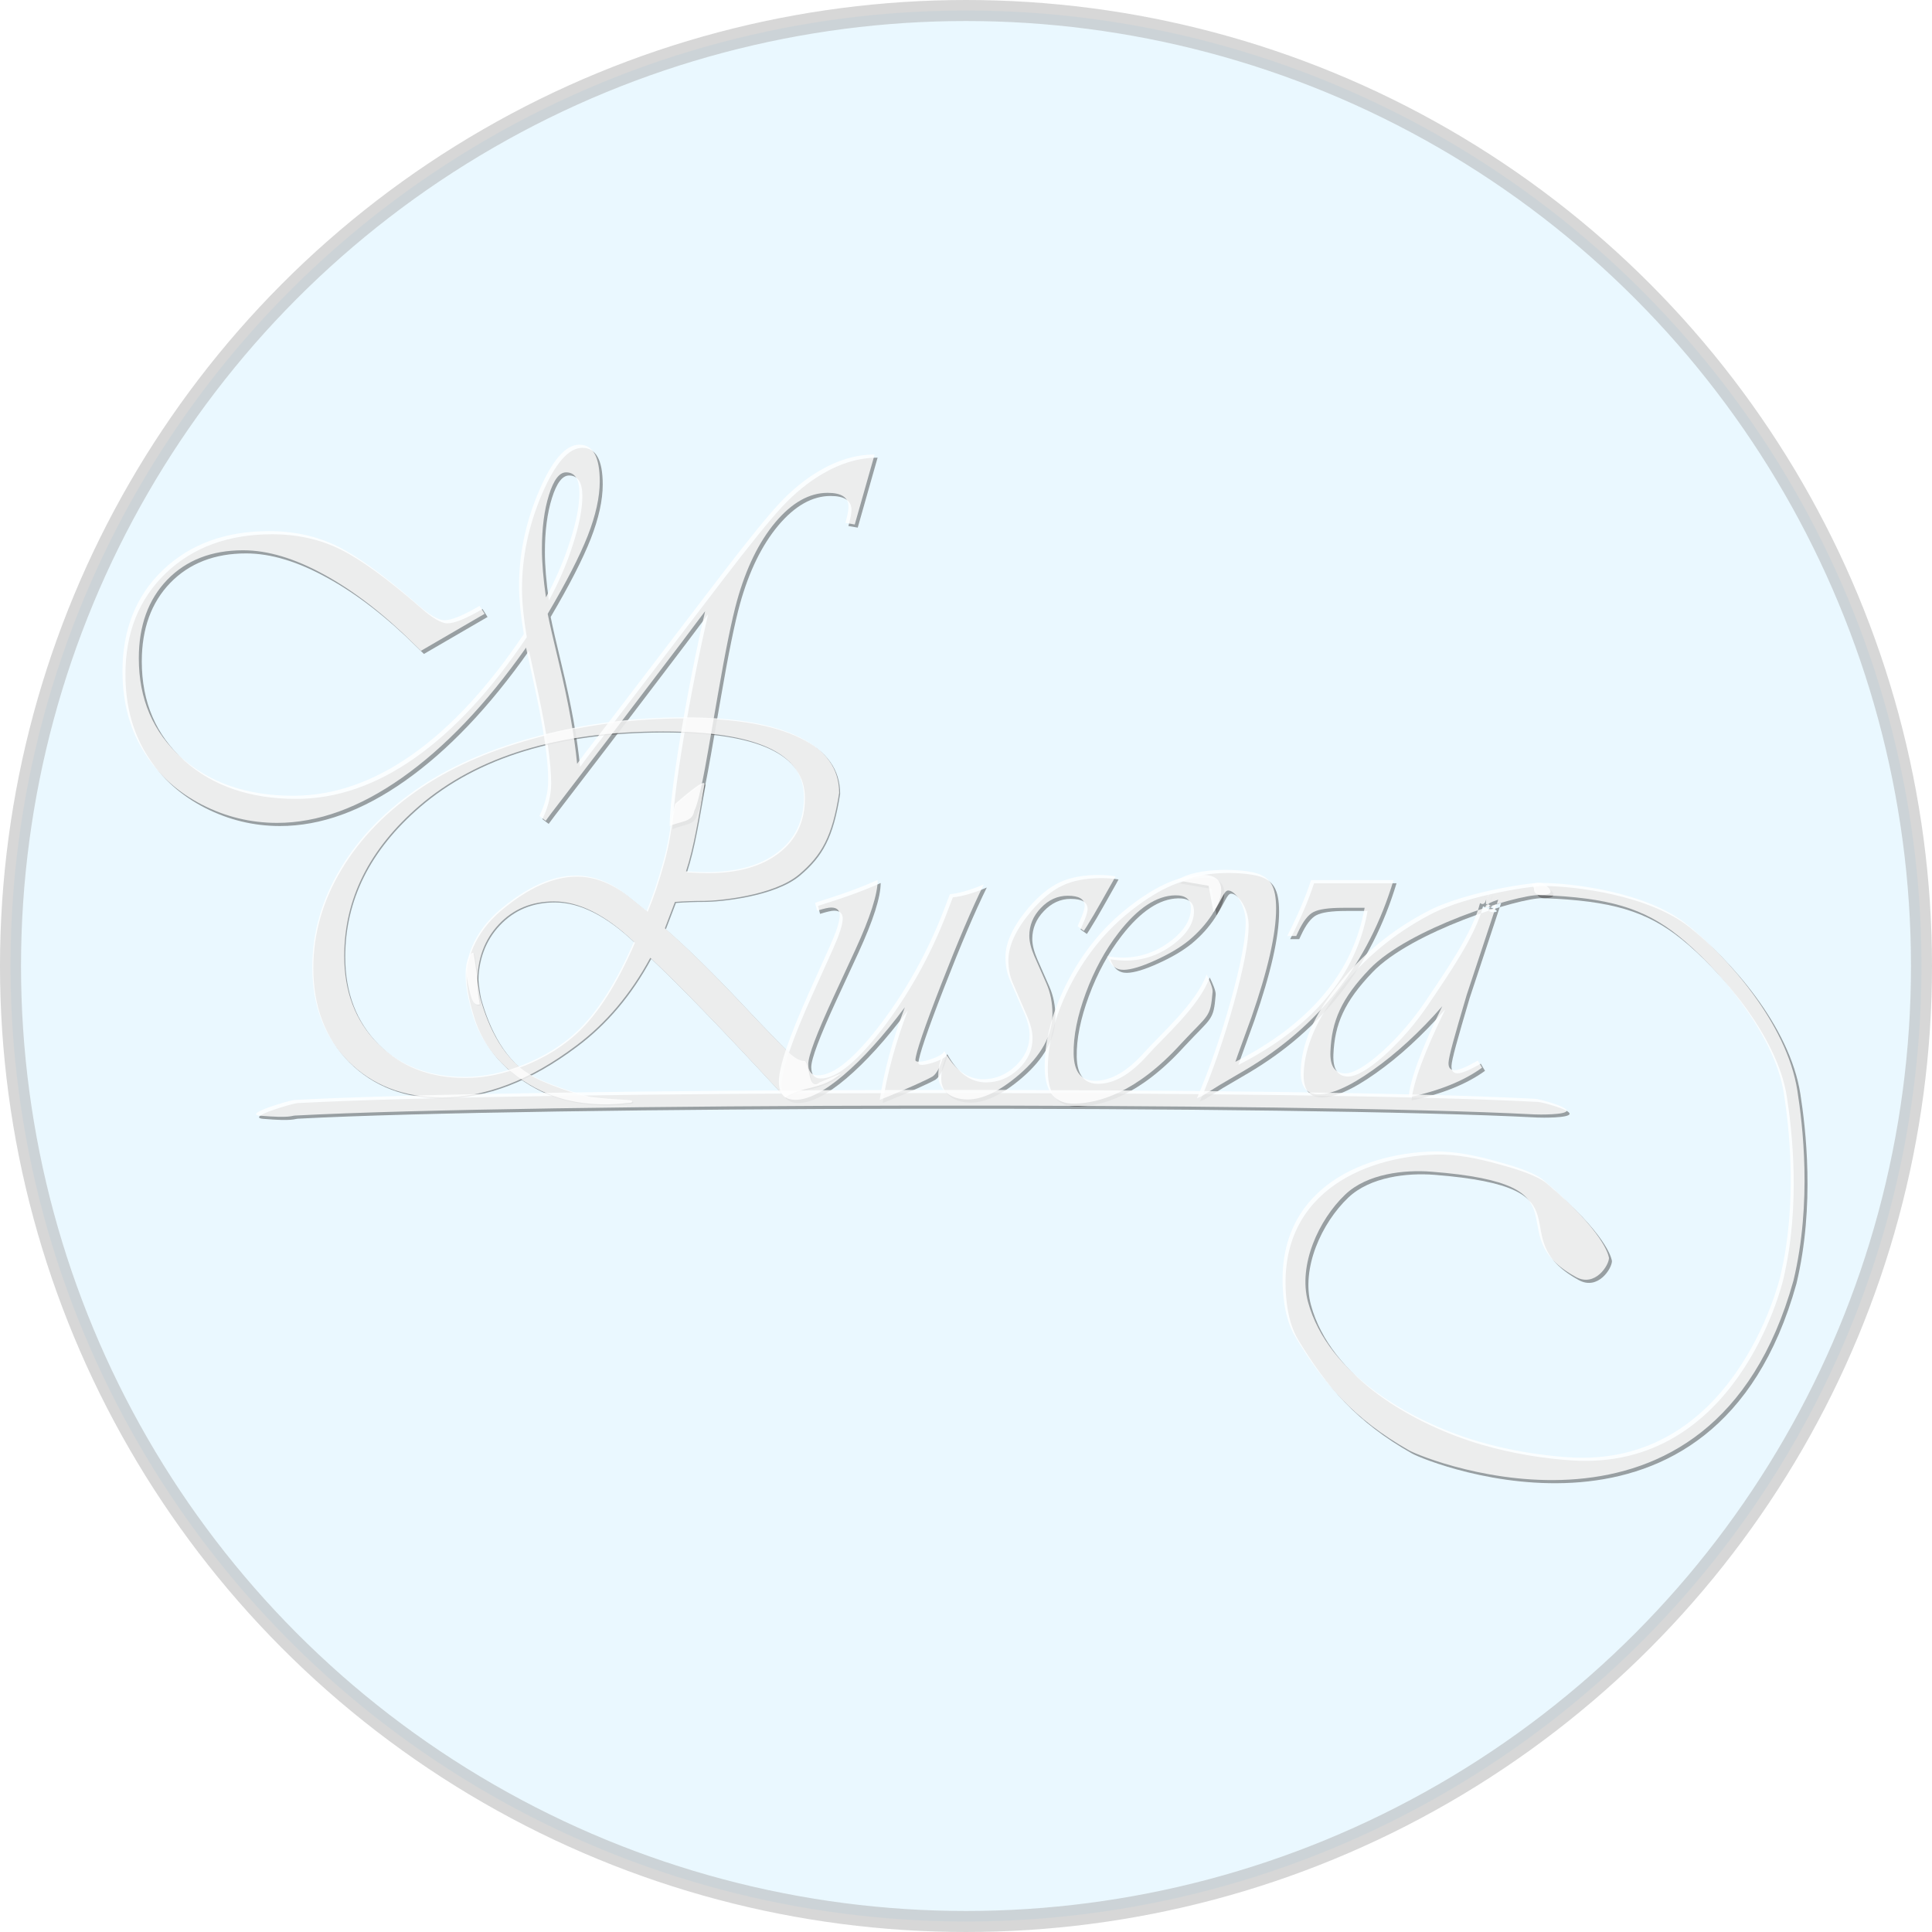 <?xml version="1.0" encoding="UTF-8" standalone="no"?>
<svg
   height="1286.5"
   version="1.1"
   width="1286.5"
   id="svg1"
   sodipodi:docname="MRuseva_logo4svg.svg"
   inkscape:version="1.4.2 (f4327f4, 2025-05-13)"
   inkscape:export-filename="MRuseva_logo4png.svg"
   inkscape:export-xdpi="2.8800001"
   inkscape:export-ydpi="2.8800001"
   xmlns:inkscape="http://www.inkscape.org/namespaces/inkscape"
   xmlns:sodipodi="http://sodipodi.sourceforge.net/DTD/sodipodi-0.dtd"
   xmlns:xlink="http://www.w3.org/1999/xlink"
   xmlns="http://www.w3.org/2000/svg"
   xmlns:svg="http://www.w3.org/2000/svg">
  <sodipodi:namedview
     id="namedview1"
     pagecolor="#ffffff"
     bordercolor="#000000"
     borderopacity="0.25"
     inkscape:showpageshadow="2"
     inkscape:pageopacity="0.0"
     inkscape:pagecheckerboard="0"
     inkscape:deskcolor="#d1d1d1"
     inkscape:zoom="0.40000001"
     inkscape:cx="238.75"
     inkscape:cy="706.24999"
     inkscape:window-width="1920"
     inkscape:window-height="991"
     inkscape:window-x="-9"
     inkscape:window-y="-9"
     inkscape:window-maximized="1"
     inkscape:current-layer="svg1">
    <inkscape:page
       x="0"
       y="0"
       width="1286.5"
       height="1286.5"
       id="page2"
       margin="0"
       bleed="0" />
  </sodipodi:namedview>
  <defs
     id="defs1">
    <color-profile
       name="sRGB-IEC61966-2.1"
       xlink:href="file:///C:/Windows/system32/spool/drivers/color/sRGB%20Color%20Space%20Profile.icm"
       id="color-profile3" />
    <color-profile
       name="Agfa-:-Swop-Standard"
       xlink:href="file:///C:/Windows/system32/spool/drivers/color/RSWOP.icm"
       id="color-profile4" />
    <filter
       style="color-interpolation-filters:sRGB"
       inkscape:label="Drop Shadow"
       id="filter16"
       x="-0.126"
       y="-0.147"
       width="1.252"
       height="1.293">
      <feFlood
         result="flood"
         in="SourceGraphic"
         flood-opacity="0.447"
         flood-color="rgb(0,0,0)"
         id="feFlood15" />
      <feGaussianBlur
         result="blur"
         in="SourceGraphic"
         stdDeviation="2"
         id="feGaussianBlur15" />
      <feOffset
         result="offset"
         in="blur"
         dx="1"
         dy="1"
         id="feOffset15" />
      <feComposite
         result="comp1"
         operator="in"
         in="flood"
         in2="offset"
         id="feComposite15" />
      <feComposite
         result="fbSourceGraphic"
         operator="over"
         in="SourceGraphic"
         in2="comp1"
         id="feComposite16" />
      <feColorMatrix
         result="fbSourceGraphicAlpha"
         in="fbSourceGraphic"
         values="0 0 0 -1 0 0 0 0 -1 0 0 0 0 -1 0 0 0 0 1 0"
         id="feColorMatrix663" />
      <feFlood
         id="feFlood663"
         result="flood"
         in="fbSourceGraphic"
         flood-opacity="0.451"
         flood-color="rgb(0,0,0)" />
      <feGaussianBlur
         id="feGaussianBlur663"
         result="blur"
         in="fbSourceGraphic"
         stdDeviation="2" />
      <feOffset
         id="feOffset663"
         result="offset"
         in="blur"
         dx="-1"
         dy="-1" />
      <feComposite
         id="feComposite664"
         result="comp1"
         operator="in"
         in="flood"
         in2="offset" />
      <feComposite
         id="feComposite665"
         result="comp2"
         operator="over"
         in="fbSourceGraphic"
         in2="comp1" />
    </filter>
    <filter
       style="color-interpolation-filters:sRGB"
       inkscape:label="Drop Shadow"
       id="filter18"
       x="-3.132"
       y="-1.205"
       width="7.265"
       height="3.409">
      <feFlood
         result="flood"
         in="SourceGraphic"
         flood-opacity="0.447"
         flood-color="rgb(0,0,0)"
         id="feFlood16" />
      <feGaussianBlur
         result="blur"
         in="SourceGraphic"
         stdDeviation="2"
         id="feGaussianBlur16" />
      <feOffset
         result="offset"
         in="blur"
         dx="1"
         dy="1"
         id="feOffset16" />
      <feComposite
         result="comp1"
         operator="in"
         in="flood"
         in2="offset"
         id="feComposite17" />
      <feComposite
         result="fbSourceGraphic"
         operator="over"
         in="SourceGraphic"
         in2="comp1"
         id="feComposite18" />
      <feColorMatrix
         result="fbSourceGraphicAlpha"
         in="fbSourceGraphic"
         values="0 0 0 -1 0 0 0 0 -1 0 0 0 0 -1 0 0 0 0 1 0"
         id="feColorMatrix665" />
      <feFlood
         id="feFlood665"
         result="flood"
         in="fbSourceGraphic"
         flood-opacity="0.451"
         flood-color="rgb(0,0,0)" />
      <feGaussianBlur
         id="feGaussianBlur665"
         result="blur"
         in="fbSourceGraphic"
         stdDeviation="2" />
      <feOffset
         id="feOffset665"
         result="offset"
         in="blur"
         dx="-1"
         dy="-1" />
      <feComposite
         id="feComposite666"
         result="comp1"
         operator="in"
         in="flood"
         in2="offset" />
      <feComposite
         id="feComposite667"
         result="comp2"
         operator="over"
         in="fbSourceGraphic"
         in2="comp1" />
    </filter>
    <filter
       style="color-interpolation-filters:sRGB"
       inkscape:label="Drop Shadow"
       id="filter20"
       x="-0.04"
       y="-0.037"
       width="1.08"
       height="1.074">
      <feFlood
         result="flood"
         in="SourceGraphic"
         flood-opacity="0.447"
         flood-color="rgb(0,0,0)"
         id="feFlood18" />
      <feGaussianBlur
         result="blur"
         in="SourceGraphic"
         stdDeviation="2"
         id="feGaussianBlur18" />
      <feOffset
         result="offset"
         in="blur"
         dx="1"
         dy="1"
         id="feOffset18" />
      <feComposite
         result="comp1"
         operator="in"
         in="flood"
         in2="offset"
         id="feComposite19" />
      <feComposite
         result="fbSourceGraphic"
         operator="over"
         in="SourceGraphic"
         in2="comp1"
         id="feComposite20" />
      <feColorMatrix
         result="fbSourceGraphicAlpha"
         in="fbSourceGraphic"
         values="0 0 0 -1 0 0 0 0 -1 0 0 0 0 -1 0 0 0 0 1 0"
         id="feColorMatrix667" />
      <feFlood
         id="feFlood667"
         result="flood"
         in="fbSourceGraphic"
         flood-opacity="0.451"
         flood-color="rgb(0,0,0)" />
      <feGaussianBlur
         id="feGaussianBlur667"
         result="blur"
         in="fbSourceGraphic"
         stdDeviation="2" />
      <feOffset
         id="feOffset667"
         result="offset"
         in="blur"
         dx="-1"
         dy="-1" />
      <feComposite
         id="feComposite668"
         result="comp1"
         operator="in"
         in="flood"
         in2="offset" />
      <feComposite
         id="feComposite669"
         result="comp2"
         operator="over"
         in="fbSourceGraphic"
         in2="comp1" />
    </filter>
    <filter
       style="color-interpolation-filters:sRGB"
       inkscape:label="Drop Shadow"
       id="filter22"
       x="-0.016"
       y="-0.825"
       width="1.032"
       height="2.651">
      <feFlood
         result="flood"
         in="SourceGraphic"
         flood-opacity="0.447"
         flood-color="rgb(0,0,0)"
         id="feFlood20" />
      <feGaussianBlur
         result="blur"
         in="SourceGraphic"
         stdDeviation="2"
         id="feGaussianBlur20" />
      <feOffset
         result="offset"
         in="blur"
         dx="1"
         dy="1"
         id="feOffset20" />
      <feComposite
         result="comp1"
         operator="in"
         in="flood"
         in2="offset"
         id="feComposite21" />
      <feComposite
         result="fbSourceGraphic"
         operator="over"
         in="SourceGraphic"
         in2="comp1"
         id="feComposite22" />
      <feColorMatrix
         result="fbSourceGraphicAlpha"
         in="fbSourceGraphic"
         values="0 0 0 -1 0 0 0 0 -1 0 0 0 0 -1 0 0 0 0 1 0"
         id="feColorMatrix669" />
      <feFlood
         id="feFlood669"
         result="flood"
         in="fbSourceGraphic"
         flood-opacity="0.451"
         flood-color="rgb(0,0,0)" />
      <feGaussianBlur
         id="feGaussianBlur669"
         result="blur"
         in="fbSourceGraphic"
         stdDeviation="2" />
      <feOffset
         id="feOffset669"
         result="offset"
         in="blur"
         dx="-1"
         dy="-1" />
      <feComposite
         id="feComposite670"
         result="comp1"
         operator="in"
         in="flood"
         in2="offset" />
      <feComposite
         id="feComposite671"
         result="comp2"
         operator="over"
         in="fbSourceGraphic"
         in2="comp1" />
    </filter>
    <filter
       style="color-interpolation-filters:sRGB"
       inkscape:label="Drop Shadow"
       id="filter24"
       x="-0.084"
       y="-0.104"
       width="1.168"
       height="1.207">
      <feFlood
         result="flood"
         in="SourceGraphic"
         flood-opacity="0.447"
         flood-color="rgb(0,0,0)"
         id="feFlood22" />
      <feGaussianBlur
         result="blur"
         in="SourceGraphic"
         stdDeviation="2"
         id="feGaussianBlur22" />
      <feOffset
         result="offset"
         in="blur"
         dx="1"
         dy="1"
         id="feOffset22" />
      <feComposite
         result="comp1"
         operator="in"
         in="flood"
         in2="offset"
         id="feComposite23" />
      <feComposite
         result="fbSourceGraphic"
         operator="over"
         in="SourceGraphic"
         in2="comp1"
         id="feComposite24" />
      <feColorMatrix
         result="fbSourceGraphicAlpha"
         in="fbSourceGraphic"
         values="0 0 0 -1 0 0 0 0 -1 0 0 0 0 -1 0 0 0 0 1 0"
         id="feColorMatrix671" />
      <feFlood
         id="feFlood671"
         result="flood"
         in="fbSourceGraphic"
         flood-opacity="0.451"
         flood-color="rgb(0,0,0)" />
      <feGaussianBlur
         id="feGaussianBlur671"
         result="blur"
         in="fbSourceGraphic"
         stdDeviation="2" />
      <feOffset
         id="feOffset671"
         result="offset"
         in="blur"
         dx="-1"
         dy="-1" />
      <feComposite
         id="feComposite672"
         result="comp1"
         operator="in"
         in="flood"
         in2="offset" />
      <feComposite
         id="feComposite673"
         result="comp2"
         operator="over"
         in="fbSourceGraphic"
         in2="comp1" />
    </filter>
    <filter
       style="color-interpolation-filters:sRGB"
       inkscape:label="Drop Shadow"
       id="filter26"
       x="-0.097"
       y="-0.097"
       width="1.194"
       height="1.194">
      <feFlood
         result="flood"
         in="SourceGraphic"
         flood-opacity="0.447"
         flood-color="rgb(0,0,0)"
         id="feFlood24" />
      <feGaussianBlur
         result="blur"
         in="SourceGraphic"
         stdDeviation="2"
         id="feGaussianBlur24" />
      <feOffset
         result="offset"
         in="blur"
         dx="1"
         dy="1"
         id="feOffset24" />
      <feComposite
         result="comp1"
         operator="in"
         in="flood"
         in2="offset"
         id="feComposite25" />
      <feComposite
         result="fbSourceGraphic"
         operator="over"
         in="SourceGraphic"
         in2="comp1"
         id="feComposite26" />
      <feColorMatrix
         result="fbSourceGraphicAlpha"
         in="fbSourceGraphic"
         values="0 0 0 -1 0 0 0 0 -1 0 0 0 0 -1 0 0 0 0 1 0"
         id="feColorMatrix673" />
      <feFlood
         id="feFlood673"
         result="flood"
         in="fbSourceGraphic"
         flood-opacity="0.451"
         flood-color="rgb(0,0,0)" />
      <feGaussianBlur
         id="feGaussianBlur673"
         result="blur"
         in="fbSourceGraphic"
         stdDeviation="2" />
      <feOffset
         id="feOffset673"
         result="offset"
         in="blur"
         dx="-1"
         dy="-1" />
      <feComposite
         id="feComposite674"
         result="comp1"
         operator="in"
         in="flood"
         in2="offset" />
      <feComposite
         id="feComposite675"
         result="comp2"
         operator="over"
         in="fbSourceGraphic"
         in2="comp1" />
    </filter>
    <filter
       style="color-interpolation-filters:sRGB"
       inkscape:label="Drop Shadow"
       id="filter28"
       x="-0.117"
       y="-0.098"
       width="1.234"
       height="1.196">
      <feFlood
         result="flood"
         in="SourceGraphic"
         flood-opacity="0.447"
         flood-color="rgb(0,0,0)"
         id="feFlood26" />
      <feGaussianBlur
         result="blur"
         in="SourceGraphic"
         stdDeviation="2"
         id="feGaussianBlur26" />
      <feOffset
         result="offset"
         in="blur"
         dx="1"
         dy="1"
         id="feOffset26" />
      <feComposite
         result="comp1"
         operator="in"
         in="flood"
         in2="offset"
         id="feComposite27" />
      <feComposite
         result="fbSourceGraphic"
         operator="over"
         in="SourceGraphic"
         in2="comp1"
         id="feComposite28" />
      <feColorMatrix
         result="fbSourceGraphicAlpha"
         in="fbSourceGraphic"
         values="0 0 0 -1 0 0 0 0 -1 0 0 0 0 -1 0 0 0 0 1 0"
         id="feColorMatrix677" />
      <feFlood
         id="feFlood677"
         result="flood"
         in="fbSourceGraphic"
         flood-opacity="0.451"
         flood-color="rgb(0,0,0)" />
      <feGaussianBlur
         id="feGaussianBlur677"
         result="blur"
         in="fbSourceGraphic"
         stdDeviation="2" />
      <feOffset
         id="feOffset677"
         result="offset"
         in="blur"
         dx="-1"
         dy="-1" />
      <feComposite
         id="feComposite678"
         result="comp1"
         operator="in"
         in="flood"
         in2="offset" />
      <feComposite
         id="feComposite679"
         result="comp2"
         operator="over"
         in="fbSourceGraphic"
         in2="comp1" />
    </filter>
    <filter
       style="color-interpolation-filters:sRGB"
       inkscape:label="Drop Shadow"
       id="filter30"
       x="-0.118"
       y="-0.099"
       width="1.237"
       height="1.198">
      <feFlood
         result="flood"
         in="SourceGraphic"
         flood-opacity="0.447"
         flood-color="rgb(0,0,0)"
         id="feFlood28" />
      <feGaussianBlur
         result="blur"
         in="SourceGraphic"
         stdDeviation="2"
         id="feGaussianBlur28" />
      <feOffset
         result="offset"
         in="blur"
         dx="1"
         dy="1"
         id="feOffset28" />
      <feComposite
         result="comp1"
         operator="in"
         in="flood"
         in2="offset"
         id="feComposite29" />
      <feComposite
         result="fbSourceGraphic"
         operator="over"
         in="SourceGraphic"
         in2="comp1"
         id="feComposite30" />
      <feColorMatrix
         result="fbSourceGraphicAlpha"
         in="fbSourceGraphic"
         values="0 0 0 -1 0 0 0 0 -1 0 0 0 0 -1 0 0 0 0 1 0"
         id="feColorMatrix675" />
      <feFlood
         id="feFlood675"
         result="flood"
         in="fbSourceGraphic"
         flood-opacity="0.451"
         flood-color="rgb(0,0,0)" />
      <feGaussianBlur
         id="feGaussianBlur675"
         result="blur"
         in="fbSourceGraphic"
         stdDeviation="2" />
      <feOffset
         id="feOffset675"
         result="offset"
         in="blur"
         dx="-1"
         dy="-1" />
      <feComposite
         id="feComposite676"
         result="comp1"
         operator="in"
         in="flood"
         in2="offset" />
      <feComposite
         id="feComposite677"
         result="comp2"
         operator="over"
         in="fbSourceGraphic"
         in2="comp1" />
    </filter>
    <filter
       style="color-interpolation-filters:sRGB"
       inkscape:label="Drop Shadow"
       id="filter32"
       x="-0.102"
       y="-0.101"
       width="1.205"
       height="1.202">
      <feFlood
         result="flood"
         in="SourceGraphic"
         flood-opacity="0.447"
         flood-color="rgb(0,0,0)"
         id="feFlood30" />
      <feGaussianBlur
         result="blur"
         in="SourceGraphic"
         stdDeviation="2"
         id="feGaussianBlur30" />
      <feOffset
         result="offset"
         in="blur"
         dx="1"
         dy="1"
         id="feOffset30" />
      <feComposite
         result="comp1"
         operator="in"
         in="flood"
         in2="offset"
         id="feComposite31" />
      <feComposite
         result="fbSourceGraphic"
         operator="over"
         in="SourceGraphic"
         in2="comp1"
         id="feComposite32" />
      <feColorMatrix
         result="fbSourceGraphicAlpha"
         in="fbSourceGraphic"
         values="0 0 0 -1 0 0 0 0 -1 0 0 0 0 -1 0 0 0 0 1 0"
         id="feColorMatrix679" />
      <feFlood
         id="feFlood679"
         result="flood"
         in="fbSourceGraphic"
         flood-opacity="0.451"
         flood-color="rgb(0,0,0)" />
      <feGaussianBlur
         id="feGaussianBlur679"
         result="blur"
         in="fbSourceGraphic"
         stdDeviation="2" />
      <feOffset
         id="feOffset679"
         result="offset"
         in="blur"
         dx="-1"
         dy="-1" />
      <feComposite
         id="feComposite680"
         result="comp1"
         operator="in"
         in="flood"
         in2="offset" />
      <feComposite
         id="feComposite681"
         result="comp2"
         operator="over"
         in="fbSourceGraphic"
         in2="comp1" />
    </filter>
    <filter
       style="color-interpolation-filters:sRGB"
       inkscape:label="Drop Shadow"
       id="filter34"
       x="-0.04"
       y="-0.058"
       width="1.079"
       height="1.117">
      <feFlood
         result="flood"
         in="SourceGraphic"
         flood-opacity="0.447"
         flood-color="rgb(0,0,0)"
         id="feFlood32" />
      <feGaussianBlur
         result="blur"
         in="SourceGraphic"
         stdDeviation="2"
         id="feGaussianBlur32" />
      <feOffset
         result="offset"
         in="blur"
         dx="1"
         dy="1"
         id="feOffset32" />
      <feComposite
         result="comp1"
         operator="in"
         in="flood"
         in2="offset"
         id="feComposite33" />
      <feComposite
         result="fbSourceGraphic"
         operator="over"
         in="SourceGraphic"
         in2="comp1"
         id="feComposite34" />
      <feColorMatrix
         result="fbSourceGraphicAlpha"
         in="fbSourceGraphic"
         values="0 0 0 -1 0 0 0 0 -1 0 0 0 0 -1 0 0 0 0 1 0"
         id="feColorMatrix681" />
      <feFlood
         id="feFlood681"
         result="flood"
         in="fbSourceGraphic"
         flood-opacity="0.451"
         flood-color="rgb(0,0,0)" />
      <feGaussianBlur
         id="feGaussianBlur681"
         result="blur"
         in="fbSourceGraphic"
         stdDeviation="2" />
      <feOffset
         id="feOffset681"
         result="offset"
         in="blur"
         dx="-1"
         dy="-1" />
      <feComposite
         id="feComposite682"
         result="comp1"
         operator="in"
         in="flood"
         in2="offset" />
      <feComposite
         id="feComposite683"
         result="comp2"
         operator="over"
         in="fbSourceGraphic"
         in2="comp1" />
    </filter>
    <filter
       style="color-interpolation-filters:sRGB"
       inkscape:label="Drop Shadow"
       id="filter36"
       x="-0.028"
       y="-0.058"
       width="1.056"
       height="1.116">
      <feFlood
         result="flood"
         in="SourceGraphic"
         flood-opacity="0.447"
         flood-color="rgb(0,0,0)"
         id="feFlood34" />
      <feGaussianBlur
         result="blur"
         in="SourceGraphic"
         stdDeviation="2"
         id="feGaussianBlur34" />
      <feOffset
         result="offset"
         in="blur"
         dx="1"
         dy="1"
         id="feOffset34" />
      <feComposite
         result="comp1"
         operator="in"
         in="flood"
         in2="offset"
         id="feComposite35" />
      <feComposite
         result="fbSourceGraphic"
         operator="over"
         in="SourceGraphic"
         in2="comp1"
         id="feComposite36" />
      <feColorMatrix
         result="fbSourceGraphicAlpha"
         in="fbSourceGraphic"
         values="0 0 0 -1 0 0 0 0 -1 0 0 0 0 -1 0 0 0 0 1 0"
         id="feColorMatrix683" />
      <feFlood
         id="feFlood683"
         result="flood"
         in="fbSourceGraphic"
         flood-opacity="0.451"
         flood-color="rgb(0,0,0)" />
      <feGaussianBlur
         id="feGaussianBlur683"
         result="blur"
         in="fbSourceGraphic"
         stdDeviation="2" />
      <feOffset
         id="feOffset683"
         result="offset"
         in="blur"
         dx="-1"
         dy="-1" />
      <feComposite
         id="feComposite684"
         result="comp1"
         operator="in"
         in="flood"
         in2="offset" />
      <feComposite
         id="feComposite685"
         result="comp2"
         operator="over"
         in="fbSourceGraphic"
         in2="comp1" />
    </filter>
    <filter
       style="color-interpolation-filters:sRGB"
       inkscape:label="Drop Shadow"
       id="filter38"
       x="-0.046"
       y="-0.096"
       width="1.084"
       height="1.175">
      <feFlood
         result="flood"
         in="SourceGraphic"
         flood-opacity="0.349"
         flood-color="rgb(255,255,255)"
         id="feFlood36" />
      <feGaussianBlur
         result="blur"
         in="SourceGraphic"
         stdDeviation="2"
         id="feGaussianBlur36" />
      <feOffset
         result="offset"
         in="blur"
         dx="-1"
         dy="-1"
         id="feOffset36" />
      <feComposite
         result="comp1"
         operator="in"
         in="flood"
         in2="offset"
         id="feComposite37" />
      <feComposite
         result="fbSourceGraphic"
         operator="over"
         in="SourceGraphic"
         in2="comp1"
         id="feComposite38" />
      <feColorMatrix
         result="fbSourceGraphicAlpha"
         in="fbSourceGraphic"
         values="0 0 0 -1 0 0 0 0 -1 0 0 0 0 -1 0 0 0 0 1 0"
         id="feColorMatrix514" />
      <feFlood
         id="feFlood514"
         result="flood"
         in="fbSourceGraphic"
         flood-opacity="0.349"
         flood-color="rgb(255,255,255)" />
      <feGaussianBlur
         id="feGaussianBlur514"
         result="blur"
         in="fbSourceGraphic"
         stdDeviation="2" />
      <feOffset
         id="feOffset514"
         result="offset"
         in="blur"
         dx="-1"
         dy="-1" />
      <feComposite
         id="feComposite514"
         result="comp1"
         operator="in"
         in="flood"
         in2="offset" />
      <feComposite
         id="feComposite515"
         result="fbSourceGraphic"
         operator="over"
         in="fbSourceGraphic"
         in2="comp1" />
      <feColorMatrix
         result="fbSourceGraphicAlpha"
         in="fbSourceGraphic"
         values="0 0 0 -1 0 0 0 0 -1 0 0 0 0 -1 0 0 0 0 1 0"
         id="feColorMatrix661" />
      <feFlood
         id="feFlood661"
         result="flood"
         in="fbSourceGraphic"
         flood-opacity="0.349"
         flood-color="rgb(255,255,255)" />
      <feGaussianBlur
         id="feGaussianBlur661"
         result="blur"
         in="fbSourceGraphic"
         stdDeviation="2" />
      <feOffset
         id="feOffset661"
         result="offset"
         in="blur"
         dx="-1"
         dy="-1" />
      <feComposite
         id="feComposite662"
         result="comp1"
         operator="in"
         in="flood"
         in2="offset" />
      <feComposite
         id="feComposite663"
         result="comp2"
         operator="over"
         in="fbSourceGraphic"
         in2="comp1" />
    </filter>
    <filter
       style="color-interpolation-filters:sRGB"
       inkscape:label="Drop Shadow"
       id="filter40"
       x="-0.168"
       y="-0.166"
       width="1.307"
       height="1.303">
      <feFlood
         result="flood"
         in="SourceGraphic"
         flood-opacity="0.349"
         flood-color="rgb(255,255,255)"
         id="feFlood38" />
      <feGaussianBlur
         result="blur"
         in="SourceGraphic"
         stdDeviation="2"
         id="feGaussianBlur38" />
      <feOffset
         result="offset"
         in="blur"
         dx="-1"
         dy="-1"
         id="feOffset38" />
      <feComposite
         result="comp1"
         operator="in"
         in="flood"
         in2="offset"
         id="feComposite39" />
      <feComposite
         result="fbSourceGraphic"
         operator="over"
         in="SourceGraphic"
         in2="comp1"
         id="feComposite40" />
      <feColorMatrix
         result="fbSourceGraphicAlpha"
         in="fbSourceGraphic"
         values="0 0 0 -1 0 0 0 0 -1 0 0 0 0 -1 0 0 0 0 1 0"
         id="feColorMatrix515" />
      <feFlood
         id="feFlood515"
         result="flood"
         in="fbSourceGraphic"
         flood-opacity="0.349"
         flood-color="rgb(255,255,255)" />
      <feGaussianBlur
         id="feGaussianBlur515"
         result="blur"
         in="fbSourceGraphic"
         stdDeviation="2" />
      <feOffset
         id="feOffset515"
         result="offset"
         in="blur"
         dx="-1"
         dy="-1" />
      <feComposite
         id="feComposite516"
         result="comp1"
         operator="in"
         in="flood"
         in2="offset" />
      <feComposite
         id="feComposite517"
         result="fbSourceGraphic"
         operator="over"
         in="fbSourceGraphic"
         in2="comp1" />
      <feColorMatrix
         result="fbSourceGraphicAlpha"
         in="fbSourceGraphic"
         values="0 0 0 -1 0 0 0 0 -1 0 0 0 0 -1 0 0 0 0 1 0"
         id="feColorMatrix549" />
      <feFlood
         id="feFlood549"
         result="flood"
         in="fbSourceGraphic"
         flood-opacity="0.349"
         flood-color="rgb(255,255,255)" />
      <feGaussianBlur
         id="feGaussianBlur549"
         result="blur"
         in="fbSourceGraphic"
         stdDeviation="2" />
      <feOffset
         id="feOffset549"
         result="offset"
         in="blur"
         dx="-1"
         dy="-1" />
      <feComposite
         id="feComposite660"
         result="comp1"
         operator="in"
         in="flood"
         in2="offset" />
      <feComposite
         id="feComposite661"
         result="comp2"
         operator="over"
         in="fbSourceGraphic"
         in2="comp1" />
    </filter>
    <filter
       style="color-interpolation-filters:sRGB"
       inkscape:label="Drop Shadow"
       id="filter42"
       x="-0.192"
       y="-0.161"
       width="1.35"
       height="1.295">
      <feFlood
         result="flood"
         in="SourceGraphic"
         flood-opacity="0.349"
         flood-color="rgb(255,255,255)"
         id="feFlood40" />
      <feGaussianBlur
         result="blur"
         in="SourceGraphic"
         stdDeviation="2"
         id="feGaussianBlur40" />
      <feOffset
         result="offset"
         in="blur"
         dx="-1"
         dy="-1"
         id="feOffset40" />
      <feComposite
         result="comp1"
         operator="in"
         in="flood"
         in2="offset"
         id="feComposite41" />
      <feComposite
         result="fbSourceGraphic"
         operator="over"
         in="SourceGraphic"
         in2="comp1"
         id="feComposite42" />
      <feColorMatrix
         result="fbSourceGraphicAlpha"
         in="fbSourceGraphic"
         values="0 0 0 -1 0 0 0 0 -1 0 0 0 0 -1 0 0 0 0 1 0"
         id="feColorMatrix517" />
      <feFlood
         id="feFlood517"
         result="flood"
         in="fbSourceGraphic"
         flood-opacity="0.349"
         flood-color="rgb(255,255,255)" />
      <feGaussianBlur
         id="feGaussianBlur517"
         result="blur"
         in="fbSourceGraphic"
         stdDeviation="2" />
      <feOffset
         id="feOffset517"
         result="offset"
         in="blur"
         dx="-1"
         dy="-1" />
      <feComposite
         id="feComposite518"
         result="comp1"
         operator="in"
         in="flood"
         in2="offset" />
      <feComposite
         id="feComposite519"
         result="fbSourceGraphic"
         operator="over"
         in="fbSourceGraphic"
         in2="comp1" />
      <feColorMatrix
         result="fbSourceGraphicAlpha"
         in="fbSourceGraphic"
         values="0 0 0 -1 0 0 0 0 -1 0 0 0 0 -1 0 0 0 0 1 0"
         id="feColorMatrix547" />
      <feFlood
         id="feFlood547"
         result="flood"
         in="fbSourceGraphic"
         flood-opacity="0.349"
         flood-color="rgb(255,255,255)" />
      <feGaussianBlur
         id="feGaussianBlur547"
         result="blur"
         in="fbSourceGraphic"
         stdDeviation="2" />
      <feOffset
         id="feOffset547"
         result="offset"
         in="blur"
         dx="-1"
         dy="-1" />
      <feComposite
         id="feComposite548"
         result="comp1"
         operator="in"
         in="flood"
         in2="offset" />
      <feComposite
         id="feComposite549"
         result="comp2"
         operator="over"
         in="fbSourceGraphic"
         in2="comp1" />
    </filter>
    <filter
       style="color-interpolation-filters:sRGB"
       inkscape:label="Drop Shadow"
       id="filter44"
       x="-0.194"
       y="-0.162"
       width="1.355"
       height="1.297">
      <feFlood
         result="flood"
         in="SourceGraphic"
         flood-opacity="0.349"
         flood-color="rgb(255,255,255)"
         id="feFlood42" />
      <feGaussianBlur
         result="blur"
         in="SourceGraphic"
         stdDeviation="2"
         id="feGaussianBlur42" />
      <feOffset
         result="offset"
         in="blur"
         dx="-1"
         dy="-1"
         id="feOffset42" />
      <feComposite
         result="comp1"
         operator="in"
         in="flood"
         in2="offset"
         id="feComposite43" />
      <feComposite
         result="fbSourceGraphic"
         operator="over"
         in="SourceGraphic"
         in2="comp1"
         id="feComposite44" />
      <feColorMatrix
         result="fbSourceGraphicAlpha"
         in="fbSourceGraphic"
         values="0 0 0 -1 0 0 0 0 -1 0 0 0 0 -1 0 0 0 0 1 0"
         id="feColorMatrix519" />
      <feFlood
         id="feFlood519"
         result="flood"
         in="fbSourceGraphic"
         flood-opacity="0.349"
         flood-color="rgb(255,255,255)" />
      <feGaussianBlur
         id="feGaussianBlur519"
         result="blur"
         in="fbSourceGraphic"
         stdDeviation="2" />
      <feOffset
         id="feOffset519"
         result="offset"
         in="blur"
         dx="-1"
         dy="-1" />
      <feComposite
         id="feComposite520"
         result="comp1"
         operator="in"
         in="flood"
         in2="offset" />
      <feComposite
         id="feComposite521"
         result="fbSourceGraphic"
         operator="over"
         in="fbSourceGraphic"
         in2="comp1" />
      <feColorMatrix
         result="fbSourceGraphicAlpha"
         in="fbSourceGraphic"
         values="0 0 0 -1 0 0 0 0 -1 0 0 0 0 -1 0 0 0 0 1 0"
         id="feColorMatrix545" />
      <feFlood
         id="feFlood545"
         result="flood"
         in="fbSourceGraphic"
         flood-opacity="0.349"
         flood-color="rgb(255,255,255)" />
      <feGaussianBlur
         id="feGaussianBlur545"
         result="blur"
         in="fbSourceGraphic"
         stdDeviation="2" />
      <feOffset
         id="feOffset545"
         result="offset"
         in="blur"
         dx="-1"
         dy="-1" />
      <feComposite
         id="feComposite546"
         result="comp1"
         operator="in"
         in="flood"
         in2="offset" />
      <feComposite
         id="feComposite547"
         result="comp2"
         operator="over"
         in="fbSourceGraphic"
         in2="comp1" />
    </filter>
    <filter
       style="color-interpolation-filters:sRGB"
       inkscape:label="Drop Shadow"
       id="filter46"
       x="-0.159"
       y="-0.16"
       width="1.291"
       height="1.292">
      <feFlood
         result="flood"
         in="SourceGraphic"
         flood-opacity="0.349"
         flood-color="rgb(255,255,255)"
         id="feFlood44" />
      <feGaussianBlur
         result="blur"
         in="SourceGraphic"
         stdDeviation="2"
         id="feGaussianBlur44" />
      <feOffset
         result="offset"
         in="blur"
         dx="-1"
         dy="-1"
         id="feOffset44" />
      <feComposite
         result="comp1"
         operator="in"
         in="flood"
         in2="offset"
         id="feComposite45" />
      <feComposite
         result="fbSourceGraphic"
         operator="over"
         in="SourceGraphic"
         in2="comp1"
         id="feComposite46" />
      <feColorMatrix
         result="fbSourceGraphicAlpha"
         in="fbSourceGraphic"
         values="0 0 0 -1 0 0 0 0 -1 0 0 0 0 -1 0 0 0 0 1 0"
         id="feColorMatrix521" />
      <feFlood
         id="feFlood521"
         result="flood"
         in="fbSourceGraphic"
         flood-opacity="0.349"
         flood-color="rgb(255,255,255)" />
      <feGaussianBlur
         id="feGaussianBlur521"
         result="blur"
         in="fbSourceGraphic"
         stdDeviation="2" />
      <feOffset
         id="feOffset521"
         result="offset"
         in="blur"
         dx="-1"
         dy="-1" />
      <feComposite
         id="feComposite522"
         result="comp1"
         operator="in"
         in="flood"
         in2="offset" />
      <feComposite
         id="feComposite523"
         result="fbSourceGraphic"
         operator="over"
         in="fbSourceGraphic"
         in2="comp1" />
      <feColorMatrix
         result="fbSourceGraphicAlpha"
         in="fbSourceGraphic"
         values="0 0 0 -1 0 0 0 0 -1 0 0 0 0 -1 0 0 0 0 1 0"
         id="feColorMatrix543" />
      <feFlood
         id="feFlood543"
         result="flood"
         in="fbSourceGraphic"
         flood-opacity="0.349"
         flood-color="rgb(255,255,255)" />
      <feGaussianBlur
         id="feGaussianBlur543"
         result="blur"
         in="fbSourceGraphic"
         stdDeviation="2" />
      <feOffset
         id="feOffset543"
         result="offset"
         in="blur"
         dx="-1"
         dy="-1" />
      <feComposite
         id="feComposite544"
         result="comp1"
         operator="in"
         in="flood"
         in2="offset" />
      <feComposite
         id="feComposite545"
         result="comp2"
         operator="over"
         in="fbSourceGraphic"
         in2="comp1" />
    </filter>
    <filter
       style="color-interpolation-filters:sRGB"
       inkscape:label="Drop Shadow"
       id="filter48"
       x="-0.138"
       y="-0.17"
       width="1.252"
       height="1.311">
      <feFlood
         result="flood"
         in="SourceGraphic"
         flood-opacity="0.349"
         flood-color="rgb(255,255,255)"
         id="feFlood46" />
      <feGaussianBlur
         result="blur"
         in="SourceGraphic"
         stdDeviation="2"
         id="feGaussianBlur46" />
      <feOffset
         result="offset"
         in="blur"
         dx="-1"
         dy="-1"
         id="feOffset46" />
      <feComposite
         result="comp1"
         operator="in"
         in="flood"
         in2="offset"
         id="feComposite47" />
      <feComposite
         result="fbSourceGraphic"
         operator="over"
         in="SourceGraphic"
         in2="comp1"
         id="feComposite48" />
      <feColorMatrix
         result="fbSourceGraphicAlpha"
         in="fbSourceGraphic"
         values="0 0 0 -1 0 0 0 0 -1 0 0 0 0 -1 0 0 0 0 1 0"
         id="feColorMatrix523" />
      <feFlood
         id="feFlood523"
         result="flood"
         in="fbSourceGraphic"
         flood-opacity="0.349"
         flood-color="rgb(255,255,255)" />
      <feGaussianBlur
         id="feGaussianBlur523"
         result="blur"
         in="fbSourceGraphic"
         stdDeviation="2" />
      <feOffset
         id="feOffset523"
         result="offset"
         in="blur"
         dx="-1"
         dy="-1" />
      <feComposite
         id="feComposite524"
         result="comp1"
         operator="in"
         in="flood"
         in2="offset" />
      <feComposite
         id="feComposite525"
         result="fbSourceGraphic"
         operator="over"
         in="fbSourceGraphic"
         in2="comp1" />
      <feColorMatrix
         result="fbSourceGraphicAlpha"
         in="fbSourceGraphic"
         values="0 0 0 -1 0 0 0 0 -1 0 0 0 0 -1 0 0 0 0 1 0"
         id="feColorMatrix541" />
      <feFlood
         id="feFlood541"
         result="flood"
         in="fbSourceGraphic"
         flood-opacity="0.349"
         flood-color="rgb(255,255,255)" />
      <feGaussianBlur
         id="feGaussianBlur541"
         result="blur"
         in="fbSourceGraphic"
         stdDeviation="2" />
      <feOffset
         id="feOffset541"
         result="offset"
         in="blur"
         dx="-1"
         dy="-1" />
      <feComposite
         id="feComposite542"
         result="comp1"
         operator="in"
         in="flood"
         in2="offset" />
      <feComposite
         id="feComposite543"
         result="comp2"
         operator="over"
         in="fbSourceGraphic"
         in2="comp1" />
    </filter>
    <filter
       style="color-interpolation-filters:sRGB"
       inkscape:label="Drop Shadow"
       id="filter50"
       x="-0.026"
       y="-1.355"
       width="1.048"
       height="3.476">
      <feFlood
         result="flood"
         in="SourceGraphic"
         flood-opacity="0.349"
         flood-color="rgb(255,255,255)"
         id="feFlood48" />
      <feGaussianBlur
         result="blur"
         in="SourceGraphic"
         stdDeviation="2"
         id="feGaussianBlur48" />
      <feOffset
         result="offset"
         in="blur"
         dx="-1"
         dy="-1"
         id="feOffset48" />
      <feComposite
         result="comp1"
         operator="in"
         in="flood"
         in2="offset"
         id="feComposite49" />
      <feComposite
         result="fbSourceGraphic"
         operator="over"
         in="SourceGraphic"
         in2="comp1"
         id="feComposite50" />
      <feColorMatrix
         result="fbSourceGraphicAlpha"
         in="fbSourceGraphic"
         values="0 0 0 -1 0 0 0 0 -1 0 0 0 0 -1 0 0 0 0 1 0"
         id="feColorMatrix525" />
      <feFlood
         id="feFlood525"
         result="flood"
         in="fbSourceGraphic"
         flood-opacity="0.349"
         flood-color="rgb(255,255,255)" />
      <feGaussianBlur
         id="feGaussianBlur525"
         result="blur"
         in="fbSourceGraphic"
         stdDeviation="2" />
      <feOffset
         id="feOffset525"
         result="offset"
         in="blur"
         dx="-1"
         dy="-1" />
      <feComposite
         id="feComposite526"
         result="comp1"
         operator="in"
         in="flood"
         in2="offset" />
      <feComposite
         id="feComposite527"
         result="fbSourceGraphic"
         operator="over"
         in="fbSourceGraphic"
         in2="comp1" />
      <feColorMatrix
         result="fbSourceGraphicAlpha"
         in="fbSourceGraphic"
         values="0 0 0 -1 0 0 0 0 -1 0 0 0 0 -1 0 0 0 0 1 0"
         id="feColorMatrix539" />
      <feFlood
         id="feFlood539"
         result="flood"
         in="fbSourceGraphic"
         flood-opacity="0.349"
         flood-color="rgb(255,255,255)" />
      <feGaussianBlur
         id="feGaussianBlur539"
         result="blur"
         in="fbSourceGraphic"
         stdDeviation="2" />
      <feOffset
         id="feOffset539"
         result="offset"
         in="blur"
         dx="-1"
         dy="-1" />
      <feComposite
         id="feComposite540"
         result="comp1"
         operator="in"
         in="flood"
         in2="offset" />
      <feComposite
         id="feComposite541"
         result="comp2"
         operator="over"
         in="fbSourceGraphic"
         in2="comp1" />
    </filter>
    <filter
       style="color-interpolation-filters:sRGB"
       inkscape:label="Drop Shadow"
       id="filter52"
       x="-0.066"
       y="-0.061"
       width="1.121"
       height="1.112">
      <feFlood
         result="flood"
         in="SourceGraphic"
         flood-opacity="0.349"
         flood-color="rgb(255,255,255)"
         id="feFlood50" />
      <feGaussianBlur
         result="blur"
         in="SourceGraphic"
         stdDeviation="2"
         id="feGaussianBlur50" />
      <feOffset
         result="offset"
         in="blur"
         dx="-1"
         dy="-1"
         id="feOffset50" />
      <feComposite
         result="comp1"
         operator="in"
         in="flood"
         in2="offset"
         id="feComposite51" />
      <feComposite
         result="fbSourceGraphic"
         operator="over"
         in="SourceGraphic"
         in2="comp1"
         id="feComposite52" />
      <feColorMatrix
         result="fbSourceGraphicAlpha"
         in="fbSourceGraphic"
         values="0 0 0 -1 0 0 0 0 -1 0 0 0 0 -1 0 0 0 0 1 0"
         id="feColorMatrix527" />
      <feFlood
         id="feFlood527"
         result="flood"
         in="fbSourceGraphic"
         flood-opacity="0.349"
         flood-color="rgb(255,255,255)" />
      <feGaussianBlur
         id="feGaussianBlur527"
         result="blur"
         in="fbSourceGraphic"
         stdDeviation="2" />
      <feOffset
         id="feOffset527"
         result="offset"
         in="blur"
         dx="-1"
         dy="-1" />
      <feComposite
         id="feComposite528"
         result="comp1"
         operator="in"
         in="flood"
         in2="offset" />
      <feComposite
         id="feComposite529"
         result="fbSourceGraphic"
         operator="over"
         in="fbSourceGraphic"
         in2="comp1" />
      <feColorMatrix
         result="fbSourceGraphicAlpha"
         in="fbSourceGraphic"
         values="0 0 0 -1 0 0 0 0 -1 0 0 0 0 -1 0 0 0 0 1 0"
         id="feColorMatrix537" />
      <feFlood
         id="feFlood537"
         result="flood"
         in="fbSourceGraphic"
         flood-opacity="0.349"
         flood-color="rgb(255,255,255)" />
      <feGaussianBlur
         id="feGaussianBlur537"
         result="blur"
         in="fbSourceGraphic"
         stdDeviation="2" />
      <feOffset
         id="feOffset537"
         result="offset"
         in="blur"
         dx="-1"
         dy="-1" />
      <feComposite
         id="feComposite538"
         result="comp1"
         operator="in"
         in="flood"
         in2="offset" />
      <feComposite
         id="feComposite539"
         result="comp2"
         operator="over"
         in="fbSourceGraphic"
         in2="comp1" />
    </filter>
    <filter
       style="color-interpolation-filters:sRGB"
       inkscape:label="Drop Shadow"
       id="filter54"
       x="-5.142"
       y="-1.978"
       width="10.397"
       height="4.614">
      <feFlood
         result="flood"
         in="SourceGraphic"
         flood-opacity="0.349"
         flood-color="rgb(255,255,255)"
         id="feFlood52" />
      <feGaussianBlur
         result="blur"
         in="SourceGraphic"
         stdDeviation="2"
         id="feGaussianBlur52" />
      <feOffset
         result="offset"
         in="blur"
         dx="-1"
         dy="-1"
         id="feOffset52" />
      <feComposite
         result="comp1"
         operator="in"
         in="flood"
         in2="offset"
         id="feComposite53" />
      <feComposite
         result="fbSourceGraphic"
         operator="over"
         in="SourceGraphic"
         in2="comp1"
         id="feComposite54" />
      <feColorMatrix
         result="fbSourceGraphicAlpha"
         in="fbSourceGraphic"
         values="0 0 0 -1 0 0 0 0 -1 0 0 0 0 -1 0 0 0 0 1 0"
         id="feColorMatrix529" />
      <feFlood
         id="feFlood529"
         result="flood"
         in="fbSourceGraphic"
         flood-opacity="0.349"
         flood-color="rgb(255,255,255)" />
      <feGaussianBlur
         id="feGaussianBlur529"
         result="blur"
         in="fbSourceGraphic"
         stdDeviation="2" />
      <feOffset
         id="feOffset529"
         result="offset"
         in="blur"
         dx="-1"
         dy="-1" />
      <feComposite
         id="feComposite530"
         result="comp1"
         operator="in"
         in="flood"
         in2="offset" />
      <feComposite
         id="feComposite531"
         result="fbSourceGraphic"
         operator="over"
         in="fbSourceGraphic"
         in2="comp1" />
      <feColorMatrix
         result="fbSourceGraphicAlpha"
         in="fbSourceGraphic"
         values="0 0 0 -1 0 0 0 0 -1 0 0 0 0 -1 0 0 0 0 1 0"
         id="feColorMatrix535" />
      <feFlood
         id="feFlood535"
         result="flood"
         in="fbSourceGraphic"
         flood-opacity="0.349"
         flood-color="rgb(255,255,255)" />
      <feGaussianBlur
         id="feGaussianBlur535"
         result="blur"
         in="fbSourceGraphic"
         stdDeviation="2" />
      <feOffset
         id="feOffset535"
         result="offset"
         in="blur"
         dx="-1"
         dy="-1" />
      <feComposite
         id="feComposite536"
         result="comp1"
         operator="in"
         in="flood"
         in2="offset" />
      <feComposite
         id="feComposite537"
         result="comp2"
         operator="over"
         in="fbSourceGraphic"
         in2="comp1" />
    </filter>
    <filter
       style="color-interpolation-filters:sRGB"
       inkscape:label="Drop Shadow"
       id="filter533"
       x="-0.138"
       y="-0.16"
       width="1.252"
       height="1.293">
      <feFlood
         result="flood"
         in="SourceGraphic"
         flood-opacity="0.349"
         flood-color="rgb(255,255,255)"
         id="feFlood531" />
      <feGaussianBlur
         result="blur"
         in="SourceGraphic"
         stdDeviation="2"
         id="feGaussianBlur531" />
      <feOffset
         result="offset"
         in="blur"
         dx="-1"
         dy="-1"
         id="feOffset531" />
      <feComposite
         result="comp1"
         operator="in"
         in="flood"
         in2="offset"
         id="feComposite532" />
      <feComposite
         result="fbSourceGraphic"
         operator="over"
         in="SourceGraphic"
         in2="comp1"
         id="feComposite533" />
      <feColorMatrix
         result="fbSourceGraphicAlpha"
         in="fbSourceGraphic"
         values="0 0 0 -1 0 0 0 0 -1 0 0 0 0 -1 0 0 0 0 1 0"
         id="feColorMatrix533" />
      <feFlood
         id="feFlood533"
         result="flood"
         in="fbSourceGraphic"
         flood-opacity="0.349"
         flood-color="rgb(255,255,255)" />
      <feGaussianBlur
         id="feGaussianBlur533"
         result="blur"
         in="fbSourceGraphic"
         stdDeviation="2" />
      <feOffset
         id="feOffset533"
         result="offset"
         in="blur"
         dx="-1"
         dy="-1" />
      <feComposite
         id="feComposite534"
         result="comp1"
         operator="in"
         in="flood"
         in2="offset" />
      <feComposite
         id="feComposite535"
         result="comp2"
         operator="over"
         in="fbSourceGraphic"
         in2="comp1" />
    </filter>
  </defs>
  <circle
     style="opacity:0.5;fill:#d6f3ff;fill-opacity:1;fill-rule:evenodd;stroke:#acacac;stroke-width:14;stroke-dasharray:none;stroke-opacity:0.957"
     id="path686"
     cx="643.25"
     cy="643.25"
     r="636.25" />
  <g
     id="g686"
     transform="matrix(1.319,0,0,1.395,-476.252,-472.788)"
     style="fill-rule:evenodd">
    <path
       d="m 804.119,557.384 -10.029,33.389 -4.697,-0.762 0.635,-2.412 c 0.592,-2.116 0.889,-3.893 0.889,-5.332 0,-4.401 -3.512,-6.602 -10.537,-6.602 -9.225,0 -18.027,4.697 -26.406,14.092 -8.294,9.395 -14.727,21.836 -19.297,37.324 -2.624,8.887 -5.882,23.994 -9.775,45.322 -3.893,21.328 -6.384,34.981 -7.567,40.267 -2.659,11.873 -3.625,13.568 -4.273,14.801 -0.888,5.58 -6.991,4.811 -12.408,7.266 0,-7.617 1.777,-21.709 5.332,-42.275 3.639,-20.651 7.829,-40.752 12.568,-60.303 l -4.57,5.713 c -3.724,4.74 -9.479,11.934 -17.266,21.582 l -27.676,34.404 -28.184,34.785 -2.793,3.555 -3.174,-2.285 c 2.962,-5.755 4.443,-11.468 4.443,-17.139 0,-9.395 -2.201,-23.825 -6.602,-43.291 l -3.936,-17.139 c -0.085,-0.169 -0.296,-1.1 -0.635,-2.793 -20.143,26.999 -41.006,47.692 -62.588,62.08 -21.582,14.388 -42.614,21.582 -63.096,21.582 -13.372,0 -26.068,-2.92 -38.086,-8.76 -11.934,-5.84 -21.328,-13.753 -28.184,-23.74 -7.871,-11.257 -11.807,-24.544 -11.807,-39.863 0,-19.889 6.813,-36.012 20.439,-48.369 13.711,-12.357 31.569,-18.535 53.574,-18.535 12.695,0 24.206,2.412 34.531,7.236 10.326,4.824 23.698,14.007 40.117,27.549 6.178,5.163 10.791,7.744 13.838,7.744 3.639,0 9.564,-2.285 17.773,-6.855 l 2.539,3.809 -32.119,17.646 -3.301,-3.047 c -15.404,-14.473 -30.553,-25.56 -45.449,-33.262 -14.896,-7.786 -28.564,-11.68 -41.006,-11.68 -15.911,0 -28.691,4.697 -38.34,14.092 -9.564,9.395 -14.346,21.878 -14.346,37.451 0,19.466 7.194,35.293 21.582,47.48 14.473,12.103 33.262,18.154 56.367,18.154 20.312,0 40.286,-6.517 59.922,-19.551 19.72,-13.118 38.551,-32.331 56.494,-57.637 -1.608,-9.141 -2.412,-16.8 -2.412,-22.979 0,-15.319 3.343,-30.384 10.029,-45.195 6.686,-14.811 13.499,-22.217 20.439,-22.217 6.855,0 10.283,5.84 10.283,17.52 0,7.533 -2.031,16.208 -6.094,26.025 -4.062,9.733 -10.791,22.132 -20.186,37.197 0.931,4.486 2.793,12.187 5.586,23.105 4.824,18.874 7.913,35.039 9.268,48.496 2.031,-2.624 3.385,-4.359 4.062,-5.205 l 8.379,-10.283 59.287,-73.379 c 14.049,-17.35 24.163,-29.157 30.342,-35.42 6.263,-6.348 12.949,-11.51 20.059,-15.488 9.395,-5.247 18.747,-7.871 28.057,-7.871 z m -165.928,68.174 c 5.078,-8.802 9.141,-17.773 12.188,-26.914 3.132,-9.141 4.697,-16.8 4.697,-22.979 0,-6.517 -2.243,-9.775 -6.729,-9.775 -3.385,0 -6.263,3.597 -8.633,10.791 -2.37,7.109 -3.555,15.7 -3.555,25.771 0,6.517 0.677,14.219 2.031,23.105 z"
       id="letter_1_M"
       style="font-size:260px;font-family:Vivaldi, Cursive;opacity:0.715;fill:#4a4a4a;fill-opacity:1;fill-rule:evenodd;filter:url(#filter36)"
       aria-label="M"
       sodipodi:nodetypes="ccccssccssccccccccccscccssccscsscscccccscscsccssssccccccccccccsscsc" />
    <path
       d="m 702.308,769.942 -5.078,12.568 c 10.749,8.887 22.894,20.101 36.436,33.643 l 10.791,10.791 c 8.548,8.464 14.049,13.753 16.504,15.869 2.539,2.031 4.697,3.047 6.475,3.047 3.216,0 1.809,14.902 7.903,10.247 l 10.831,-4.295 c -9.818,8.21 -20.257,5.897 -28.128,11.568 l -4.443,-4.57 c -28.014,-28.607 -49.258,-49.342 -63.73,-62.207 -9.902,17.35 -22.428,31.357 -37.578,42.021 -23.105,16.419 -45.618,24.629 -67.539,24.629 -19.382,0 -35.166,-5.755 -47.354,-17.266 -12.103,-11.595 -18.154,-26.576 -18.154,-44.941 0,-16.504 4.782,-32.246 14.346,-47.227 9.564,-15.065 23.148,-28.141 40.752,-39.229 16.335,-10.241 36.224,-18.239 59.668,-23.994 23.529,-5.84 47.904,-8.76 73.125,-8.76 25.137,0 44.434,3.132 57.891,9.395 13.457,6.178 20.186,15.065 20.186,26.66 -3.444,20.82 -8.808,29.8 -20.229,38.937 -12.872,10.297 -41.131,12.606 -47.818,12.606 -5.247,0 -10.199,0.169 -14.854,0.508 z m 14.885,-55.925 c -3.019,15.827 -5.237,29.646 -9.299,41.326 4.824,0.254 8.252,0.381 10.283,0.381 15.319,0 27.337,-3.174 36.055,-9.521 8.802,-6.348 13.203,-15.107 13.203,-26.279 0,-20.905 -23.698,-31.357 -71.094,-31.357 -52.897,0 -93.945,11.849 -123.145,35.547 -25.221,20.566 -37.832,44.434 -37.832,71.602 0,17.096 5.628,31.019 16.885,41.768 11.257,10.664 25.898,15.996 43.926,15.996 9.564,0 19.466,-1.947 29.707,-5.84 10.326,-3.893 19.17,-9.056 26.533,-15.488 10.41,-9.056 20.143,-23.444 29.199,-43.164 -14.303,-12.865 -27.76,-19.297 -40.371,-19.297 -11.257,0 -20.524,3.639 -27.803,10.918 -7.279,7.279 -10.918,16.589 -10.918,27.93 0,2.793 0.48,6.333 1.27,10.283 -4.092,1.296 -4.812,-5.432 -6.222,-11.385 -2.185,-9.224 3.175,-23.273 16.632,-33.937 13.542,-10.749 26.237,-16.123 38.086,-16.123 8.887,0 17.52,3.132 25.898,9.395 l 7.998,6.094 c 0.508,0.339 1.143,0.762 1.904,1.27 2.962,-6.686 5.755,-14.515 8.379,-23.486 2.624,-8.971 3.367,-15.198 3.936,-18.535 0.957,-5.622 2.023,-8.991 2.023,-8.991 1.54,-1.131 15.49,-13.113 14.767,-9.102 z"
       id="letter_2_R"
       style="font-size:260px;font-family:Vivaldi, Cursive;opacity:0.715;fill:#4a4a4a;fill-opacity:1;fill-rule:evenodd;filter:url(#filter34)"
       aria-label="R"
       sodipodi:nodetypes="ccsccsccccccscscccscsascccscsscscscccssscscscccsssc" />
    <path
       d="m 859.245,762.58 c -5.924,11.341 -13.118,27.295 -21.582,47.861 -8.464,20.566 -12.78,32.542 -12.949,35.928 -0.085,2.624 13.288,-1.358 14.6,-4.013 0.622,-1.259 -1.944,9.496 -5.998,11.951 -2.969,1.625 -13.017,5.924 -23.202,9.836 l -3.428,1.27 c 2.201,-13.796 6.432,-28.522 12.695,-44.18 -10.918,13.796 -21.286,24.629 -31.104,32.5 -9.733,7.786 -17.773,11.68 -24.121,11.68 -5.586,0 -8.379,-2.92 -8.379,-8.76 0,-7.025 5.205,-21.455 15.615,-43.291 l 10.156,-21.328 c 3.132,-6.602 4.782,-11.341 4.951,-14.219 0.169,-2.793 -1.27,-4.189 -4.316,-4.189 -1.354,0 -3.724,0.508 -7.109,1.523 l -1.016,-3.809 2.031,-0.635 c 11.849,-3.47 21.709,-6.898 29.58,-10.283 0,6.771 -3.766,17.9 -11.299,33.389 l -11.045,22.598 c -8.464,17.35 -12.695,27.972 -12.695,31.865 0,3.639 1.608,5.459 4.824,5.459 8.21,0 19.085,-8.548 32.627,-25.645 13.542,-17.181 24.333,-36.097 32.373,-56.748 l 1.65,-4.062 c 4.909,-0.508 10.622,-2.074 17.139,-4.697 z"
       id="letter_3_u"
       style="font-size:260px;font-family:Vivaldi, Cursive;opacity:0.715;fill:#4a4a4a;fill-opacity:1;fill-rule:evenodd;filter:url(#filter32)"
       aria-label="u"
       sodipodi:nodetypes="cscscccccsscccsccccccsscccc" />
    <path
       d="m 794.107,698.26 c 1.185,2.37 3.057,6.433 2.856,8.284 -1.365,12.566 -2.139,10.526 -16.333,24.398 -23.439,23.486 -42.757,27.614 -54.268,27.614 -9.902,0 -14.854,-5.628 -14.854,-16.885 0,-12.695 3.851,-26.025 11.553,-39.99 7.786,-13.965 17.731,-25.475 29.834,-34.531 14.727,-11.003 27.845,-16.504 39.355,-16.504 6.686,0 10.029,2.454 10.029,7.363 0,3.216 -1.608,7.109 -4.824,11.68 -3.216,4.486 -7.236,8.548 -12.061,12.188 -4.486,3.301 -10.199,6.348 -17.139,9.141 -6.855,2.793 -12.145,4.189 -15.869,4.189 -3.978,0 -6.729,-2.201 -8.252,-6.602 3.555,0.508 6.39,0.762 8.506,0.762 8.464,0 16.25,-2.412 23.359,-7.236 7.194,-4.909 10.791,-10.199 10.791,-15.869 0,-4.062 -2.624,-6.094 -7.871,-6.094 -9.395,0 -19.001,5.755 -28.818,17.266 -6.94,8.125 -12.653,17.604 -17.139,28.438 -4.486,10.833 -6.729,20.482 -6.729,28.945 0,8.717 3.639,13.076 10.918,13.076 7.956,0 16.208,-4.359 24.756,-13.076 8.633,-8.802 26.528,-22.76 32.198,-36.555 z"
       id="letter_5_e"
       style="font-size:260px;font-family:Vivaldi, Cursive;opacity:0.715;fill:#4a4a4a;fill-opacity:1;fill-rule:evenodd;filter:url(#filter28)"
       transform="rotate(-1.138,6282.995,-8193.648)"
       aria-label="e"
       sodipodi:nodetypes="cscssccsscccscscsscssscc" />
    <path
       d="m 925.756,758.722 -1.396,2.412 -6.221,10.41 q -3.301,5.586 -6.982,11.172 l -1.396,2.031 -3.174,-2.158 q 0.635,-1.396 0.889,-2.031 2.666,-5.459 2.666,-7.744 0,-4.824 -8.506,-4.824 -7.744,0 -13.584,5.84 -5.84,5.713 -5.84,13.33 0,4.062 2.539,9.648 l 6.094,13.076 q 3.047,6.602 3.047,14.473 0,15.361 -16.885,29.072 -14.6,11.807 -25.898,11.807 -6.475,0 -10.664,-3.174 -4.189,-3.301 -4.189,-8.379 0,-5.967 3.047,-11.553 7.871,13.457 19.551,13.457 9.268,0 16.377,-6.348 7.109,-6.348 7.109,-14.727 0,-4.443 -2.539,-10.156 l -7.49,-16.377 q -2.158,-4.824 -2.158,-10.664 0,-10.537 11.68,-23.613 7.871,-8.633 15.615,-12.061 7.871,-3.555 19.678,-3.555 4.57,0 8.633,0.635 z"
       id="letter_4_s"
       style="font-size:260px;font-family:Vivaldi, Cursive;opacity:0.715;fill:#4a4a4a;fill-opacity:1;fill-rule:evenodd;filter:url(#filter30)"
       aria-label="s" />
    <path
       d="m 1024.459,760.534 h 41.641 c -12.611,39.604 -37.536,69.798 -74.775,90.584 l -12.949,7.185 -9.423,5.555 c -0.508,0.257 -1.03,0.261 -2.13,0.86 6.432,-14.199 12.145,-29.81 17.139,-46.832 4.993,-17.022 7.49,-29.382 7.49,-37.08 0,-8.297 -5.287,-15.317 -8.842,-15.317 -2.031,0 -3.118,4.189 -7.408,10.334 l -2.477,-12.592 -15.963,-2.591 c 9.821,-6.633 34.677,-5.642 41.546,-2.93 5.274,2.082 8.506,5.474 8.506,16.423 0,11.975 -4.147,29.254 -12.441,51.835 l -6.855,17.834 -1.27,3.464 C 1023.909,829.049 1045.66,804.543 1051.5,773.749 h -10.791 c -7.363,0 -12.399,0.684 -15.107,2.053 -2.624,1.283 -5.163,4.405 -7.617,9.366 l -1.016,2.053 h -4.57 c 5.247,-9.666 9.268,-18.562 12.06,-26.688 z"
       id="letter_6_v"
       style="font-size:261.381px;font-family:Vivaldi, Cursive;opacity:0.715;fill:#4a4a4a;fill-opacity:1;fill-rule:evenodd;stroke-width:1.005;filter:url(#filter26)"
       aria-label="v"
       sodipodi:nodetypes="ccccccssscccssccccscsccc" />
    <path
       d="m 1108.631,846.671 2.141,3.396 c -9.166,6.297 -21.526,11.017 -37.079,14.159 0.791,-8.522 6.456,-23.018 16.995,-43.488 -11.462,12.383 -23.167,22.552 -35.115,30.509 -11.864,7.96 -21.178,11.795 -27.943,11.503 -5.919,-0.255 -8.716,-4.145 -8.392,-11.671 0.55,-12.768 6.852,-26.305 18.904,-40.611 12.056,-14.39 26.915,-25.991 44.577,-34.803 19.918,-10.07 55.818,-14.32 57.759,-13.779 2.74,0.763 9.829,5.976 -0.69,5.77 -11.796,-0.232 -66.295,16.053 -85.761,35.292 -14.332,14.123 -19.175,24.914 -19.798,39.373 -0.291,6.765 2.057,10.254 7.046,10.469 4.228,0.182 10.473,-3.191 18.734,-10.121 8.265,-7.014 15.734,-15.206 22.407,-24.576 9.2,-12.988 23.6,-32.358 27.348,-46.598 3.541,2.355 3.22,-5.561 2.965,0.358 12.678,3.907 -10.718,3.221 6.213,-1.994 l -15.917,45.451 c -6.191,19.81 -9.045,29.33 -9.176,32.374 -0.106,2.452 0.987,3.643 3.277,3.572 2.121,-0.078 5.957,-1.607 11.507,-4.587 z"
       id="letter_7_a"
       style="font-size:260px;font-family:Vivaldi, Cursive;white-space:pre;inline-size:123.285;opacity:0.715;fill:#4a4a4a;fill-opacity:1;fill-rule:evenodd;filter:url(#filter24)"
       aria-label="a"
       sodipodi:nodetypes="cccccssccsscsscccsccscc" />
    <path
       style="baseline-shift:baseline;display:inline;overflow:visible;opacity:0.715;vector-effect:none;fill:#4a4a4a;fill-opacity:1;fill-rule:evenodd;stroke-linecap:round;filter:url(#filter22);enable-background:accumulate;stop-color:#000000"
       d="m 824.372,860.692 c -126.638,0.139 -253.273,1.781 -313.262,4.787 -2.056,0.102 -26.574,6.777 -17.072,7.518 15.18,1.184 15.39,0.027 17.445,-0.076 119.199,-5.973 506.621,-6.525 625.797,-0.553 2.055,0.102 16.087,0.275 16.19,-1.78 0.102,-2.054 -13.763,-5.558 -15.817,-5.661 -60.001,-3.007 -186.643,-4.373 -313.281,-4.234 z"
       id="underline_swoosh"
       sodipodi:nodetypes="scsccscss" />
    <path
       style="baseline-shift:baseline;display:inline;overflow:visible;opacity:0.715;vector-effect:none;fill:#4a4a4a;fill-opacity:1;fill-rule:evenodd;stroke-linecap:round;filter:url(#filter20);enable-background:accumulate;stop-color:#000000"
       d="m 1140.755,761.855 c -7.617,-0.04 -3.602,1.175 -3.721,3.089 -0.12,1.914 1.954,2.673 3.408,2.724 34.213,1.205 51.946,6.163 69.635,19.6 18.655,14.169 48.279,45.939 53.061,75.035 2.544,15.477 7.202,51.839 -1.875,87.68 -0.567,2.24 -23.641,91.308 -106.854,86.049 -12.58,-0.795 -28.836,-2.925 -45.607,-7.586 -33.486,-9.307 -75.911,-31.77 -85.905,-66.596 -5.023,-17.505 5.313,-39.104 18.859,-51.277 11.08,-9.956 29.836,-11.86 43.346,-10.87 82.676,6.061 32.417,29.299 73.061,50.275 9.704,5.008 16.744,-5.654 16.69,-9.13 0,0 -0.25,-1.32 -0.981,-2.945 -0.73,-1.625 -1.993,-3.908 -4.186,-6.906 -4.386,-5.997 -12.494,-14.871 -27.676,-27.09 -5.016,-4.037 -15.974,-7.102 -24.398,-9.281 -10.365,-2.681 -21.089,-4.852 -31.791,-4.568 -36.693,0.973 -81.818,19.202 -75.08,71.147 0.782,6.029 2.493,12.178 5.761,17.304 14.138,22.175 29.433,39.209 57.348,54.184 8.939,4.796 152.93,58.827 194.143,-81.004 9.488,-37.462 4.599,-74.674 1.996,-90.512 -5.371,-32.681 -35.975,-64.446 -55.713,-79.438 -20.702,-15.725 -58.393,-19.804 -73.521,-19.883 z"
       id="a_tail_flourish"
       sodipodi:nodetypes="ssssssssaasscsssassasssss" />
    <path
       style="opacity:0.715;mix-blend-mode:normal;fill:#4a4a4a;fill-opacity:1;fill-rule:evenodd;filter:url(#filter18)"
       d="m 1111.489,774.473 2.03,-5.189 0.451,-1.805 0.902,-1.805 z"
       id="path1" />
    <path
       style="baseline-shift:baseline;display:inline;overflow:visible;opacity:0.715;vector-effect:none;fill:#4a4a4a;fill-opacity:1;fill-rule:evenodd;stroke-width:1.047;stroke-linecap:round;filter:url(#filter16);enable-background:accumulate;stop-color:#000000"
       d="m 600.477,794.259 c -0.905,-0.631 -8.273,5.267 0.035,30.396 6.539,19.781 24.268,32.313 40.424,37.896 16.155,5.584 33.576,3.873 37.089,3.364 0.859,-0.125 2.818,0.127 2.702,-0.814 -0.115,-0.942 -6.728,-0.488 -20.748,-2.038 -1.806,-0.224 -19.087,-4.908 -29.031,-9.774 -14.795,-7.239 -22.835,-23.366 -26.994,-37.649 -0.883,-3.034 -2.743,-20.871 -3.475,-21.381 z"
       id="path6-5"
       sodipodi:nodetypes="ssssscsss" />
  </g>
  <g
     id="g685"
     transform="matrix(1.319,0,0,1.395,-474.274,-470.695)"
     style="fill-rule:evenodd">
    <path
       d="m 804.119,557.384 -10.029,33.389 -4.697,-0.762 0.635,-2.412 c 0.592,-2.116 0.889,-3.893 0.889,-5.332 0,-4.401 -3.512,-6.602 -10.537,-6.602 -9.225,0 -18.027,4.697 -26.406,14.092 -8.294,9.395 -14.727,21.836 -19.297,37.324 -2.624,8.887 -5.882,23.994 -9.775,45.322 -3.893,21.328 -6.384,34.981 -7.567,40.267 -2.659,11.873 -3.625,13.568 -4.273,14.801 -0.888,5.58 -6.991,4.811 -12.408,7.266 0,-7.617 1.777,-21.709 5.332,-42.275 3.639,-20.651 7.829,-40.752 12.568,-60.303 l -4.57,5.713 c -3.724,4.74 -9.479,11.934 -17.266,21.582 l -27.676,34.404 -28.184,34.785 -2.793,3.555 -3.174,-2.285 c 2.962,-5.755 4.443,-11.468 4.443,-17.139 0,-9.395 -2.201,-23.825 -6.602,-43.291 l -3.936,-17.139 c -0.085,-0.169 -0.296,-1.1 -0.635,-2.793 -20.143,26.999 -41.006,47.692 -62.588,62.08 -21.582,14.388 -42.614,21.582 -63.096,21.582 -13.372,0 -26.068,-2.92 -38.086,-8.76 -11.934,-5.84 -21.328,-13.753 -28.184,-23.74 -7.871,-11.257 -11.807,-24.544 -11.807,-39.863 0,-19.889 6.813,-36.012 20.439,-48.369 13.711,-12.357 31.569,-18.535 53.574,-18.535 12.695,0 24.206,2.412 34.531,7.236 10.326,4.824 23.698,14.007 40.117,27.549 6.178,5.163 10.791,7.744 13.838,7.744 3.639,0 9.564,-2.285 17.773,-6.855 l 2.539,3.809 -32.119,17.646 -3.301,-3.047 c -15.404,-14.473 -30.553,-25.56 -45.449,-33.262 -14.896,-7.786 -28.564,-11.68 -41.006,-11.68 -15.911,0 -28.691,4.697 -38.34,14.092 -9.564,9.395 -14.346,21.878 -14.346,37.451 0,19.466 7.194,35.293 21.582,47.48 14.473,12.103 33.262,18.154 56.367,18.154 20.312,0 40.286,-6.517 59.922,-19.551 19.72,-13.118 38.551,-32.331 56.494,-57.637 -1.608,-9.141 -2.412,-16.8 -2.412,-22.979 0,-15.319 3.343,-30.384 10.029,-45.195 6.686,-14.811 13.499,-22.217 20.439,-22.217 6.855,0 10.283,5.84 10.283,17.52 0,7.533 -2.031,16.208 -6.094,26.025 -4.062,9.733 -10.791,22.132 -20.186,37.197 0.931,4.486 2.793,12.187 5.586,23.105 4.824,18.874 7.913,35.039 9.268,48.496 2.031,-2.624 3.385,-4.359 4.062,-5.205 l 8.379,-10.283 59.287,-73.379 c 14.049,-17.35 24.163,-29.157 30.342,-35.42 6.263,-6.348 12.949,-11.51 20.059,-15.488 9.395,-5.247 18.747,-7.871 28.057,-7.871 z m -165.928,68.174 c 5.078,-8.802 9.141,-17.773 12.188,-26.914 3.132,-9.141 4.697,-16.8 4.697,-22.979 0,-6.517 -2.243,-9.775 -6.729,-9.775 -3.385,0 -6.263,3.597 -8.633,10.791 -2.37,7.109 -3.555,15.7 -3.555,25.771 0,6.517 0.677,14.219 2.031,23.105 z"
       id="path735"
       style="font-size:260px;font-family:Vivaldi, Cursive;opacity:0.899;fill:#ffffff;fill-opacity:1;fill-rule:evenodd;filter:url(#filter38)"
       aria-label="M"
       sodipodi:nodetypes="ccccssccssccccccccccscccssccscsscscccccscscsccssssccccccccccccsscsc" />
    <path
       d="m 859.245,762.58 c -5.924,11.341 -13.118,27.295 -21.582,47.861 -8.464,20.566 -12.78,32.542 -12.949,35.928 -0.085,2.624 13.288,-1.358 14.6,-4.013 0.622,-1.259 -1.944,9.496 -5.998,11.951 -2.969,1.625 -13.017,5.924 -23.202,9.836 l -3.428,1.27 c 2.201,-13.796 6.432,-28.522 12.695,-44.18 -10.918,13.796 -21.286,24.629 -31.104,32.5 -9.733,7.786 -17.773,11.68 -24.121,11.68 -5.586,0 -8.379,-2.92 -8.379,-8.76 0,-7.025 5.205,-21.455 15.615,-43.291 l 10.156,-21.328 c 3.132,-6.602 4.782,-11.341 4.951,-14.219 0.169,-2.793 -1.27,-4.189 -4.316,-4.189 -1.354,0 -3.724,0.508 -7.109,1.523 l -1.016,-3.809 2.031,-0.635 c 11.849,-3.47 21.709,-6.898 29.58,-10.283 0,6.771 -3.766,17.9 -11.299,33.389 l -11.045,22.598 c -8.464,17.35 -12.695,27.972 -12.695,31.865 0,3.639 1.608,5.459 4.824,5.459 8.21,0 19.085,-8.548 32.627,-25.645 13.542,-17.181 24.333,-36.097 32.373,-56.748 l 1.65,-4.062 c 4.909,-0.508 10.622,-2.074 17.139,-4.697 z"
       id="path737"
       style="font-size:260px;font-family:Vivaldi, Cursive;opacity:0.899;fill:#ffffff;fill-opacity:1;fill-rule:evenodd;filter:url(#filter40)"
       aria-label="u"
       sodipodi:nodetypes="cscscccccsscccsccccccsscccc" />
    <path
       d="m 794.107,698.26 c 1.185,2.37 3.057,6.433 2.856,8.284 -1.365,12.566 -2.139,10.526 -16.333,24.398 -23.439,23.486 -42.757,27.614 -54.268,27.614 -9.902,0 -14.854,-5.628 -14.854,-16.885 0,-12.695 3.851,-26.025 11.553,-39.99 7.786,-13.965 17.731,-25.475 29.834,-34.531 14.727,-11.003 27.845,-16.504 39.355,-16.504 6.686,0 10.029,2.454 10.029,7.363 0,3.216 -1.608,7.109 -4.824,11.68 -3.216,4.486 -7.236,8.548 -12.061,12.188 -4.486,3.301 -10.199,6.348 -17.139,9.141 -6.855,2.793 -12.145,4.189 -15.869,4.189 -3.978,0 -6.729,-2.201 -8.252,-6.602 3.555,0.508 6.39,0.762 8.506,0.762 8.464,0 16.25,-2.412 23.359,-7.236 7.194,-4.909 10.791,-10.199 10.791,-15.869 0,-4.062 -2.624,-6.094 -7.871,-6.094 -9.395,0 -19.001,5.755 -28.818,17.266 -6.94,8.125 -12.653,17.604 -17.139,28.438 -4.486,10.833 -6.729,20.482 -6.729,28.945 0,8.717 3.639,13.076 10.918,13.076 7.956,0 16.208,-4.359 24.756,-13.076 8.633,-8.802 26.528,-22.76 32.198,-36.555 z"
       id="path738"
       style="font-size:260px;font-family:Vivaldi, Cursive;opacity:0.899;fill:#ffffff;fill-opacity:1;fill-rule:evenodd;filter:url(#filter42)"
       transform="rotate(-1.138,6282.995,-8193.648)"
       aria-label="e"
       sodipodi:nodetypes="cscssccsscccscscsscssscc" />
    <path
       d="m 925.756,758.722 -1.396,2.412 -6.221,10.41 q -3.301,5.586 -6.982,11.172 l -1.396,2.031 -3.174,-2.158 q 0.635,-1.396 0.889,-2.031 2.666,-5.459 2.666,-7.744 0,-4.824 -8.506,-4.824 -7.744,0 -13.584,5.84 -5.84,5.713 -5.84,13.33 0,4.062 2.539,9.648 l 6.094,13.076 q 3.047,6.602 3.047,14.473 0,15.361 -16.885,29.072 -14.6,11.807 -25.898,11.807 -6.475,0 -10.664,-3.174 -4.189,-3.301 -4.189,-8.379 0,-5.967 3.047,-11.553 7.871,13.457 19.551,13.457 9.268,0 16.377,-6.348 7.109,-6.348 7.109,-14.727 0,-4.443 -2.539,-10.156 l -7.49,-16.377 q -2.158,-4.824 -2.158,-10.664 0,-10.537 11.68,-23.613 7.871,-8.633 15.615,-12.061 7.871,-3.555 19.678,-3.555 4.57,0 8.633,0.635 z"
       id="path739"
       style="font-size:260px;font-family:Vivaldi, Cursive;opacity:0.899;fill:#ffffff;fill-opacity:1;fill-rule:evenodd;filter:url(#filter44)"
       aria-label="s" />
    <path
       d="m 1024.459,760.534 h 41.641 c -12.611,39.604 -37.536,69.798 -74.775,90.584 l -12.949,7.185 -9.423,5.555 c -0.508,0.257 -1.03,0.261 -2.13,0.86 6.432,-14.199 12.145,-29.81 17.139,-46.832 4.993,-17.022 7.49,-29.382 7.49,-37.08 0,-8.297 -5.287,-15.317 -8.842,-15.317 -2.031,0 -3.118,4.189 -7.408,10.334 l -2.477,-12.592 -15.963,-2.591 c 9.821,-6.633 34.677,-5.642 41.546,-2.93 5.274,2.082 8.506,5.474 8.506,16.423 0,11.975 -4.147,29.254 -12.441,51.835 l -6.855,17.834 -1.27,3.464 C 1023.909,829.049 1045.66,804.543 1051.5,773.749 h -10.791 c -7.363,0 -12.399,0.684 -15.107,2.053 -2.624,1.283 -5.163,4.405 -7.617,9.366 l -1.016,2.053 h -4.57 c 5.247,-9.666 9.268,-18.562 12.06,-26.688 z"
       id="path740"
       style="font-size:261.381px;font-family:Vivaldi, Cursive;opacity:0.899;fill:#ffffff;fill-opacity:1;fill-rule:evenodd;stroke-width:1.005;filter:url(#filter46)"
       aria-label="v"
       sodipodi:nodetypes="ccccccssscccssccccscsccc" />
    <path
       d="m 1108.631,846.671 2.141,3.396 c -9.166,6.297 -21.526,11.017 -37.079,14.159 0.791,-8.522 6.456,-23.018 16.995,-43.488 -11.462,12.383 -23.167,22.552 -35.115,30.509 -11.864,7.96 -21.178,11.795 -27.943,11.503 -5.919,-0.255 -8.716,-4.145 -8.392,-11.671 0.55,-12.768 6.852,-26.305 18.904,-40.611 12.056,-14.39 26.915,-25.991 44.577,-34.803 19.918,-10.07 55.818,-14.32 57.759,-13.779 2.74,0.763 9.829,5.976 -0.69,5.77 -11.796,-0.232 -66.295,16.053 -85.761,35.292 -14.332,14.123 -19.175,24.914 -19.798,39.373 -0.291,6.765 2.057,10.254 7.046,10.469 4.228,0.182 10.473,-3.191 18.734,-10.121 8.265,-7.014 15.734,-15.206 22.407,-24.576 9.2,-12.988 23.6,-32.358 27.348,-46.598 3.541,2.355 3.22,-5.561 2.965,0.358 12.678,3.907 -10.718,3.221 6.213,-1.994 l -15.917,45.451 c -6.191,19.81 -9.045,29.33 -9.176,32.374 -0.106,2.452 0.987,3.643 3.277,3.572 2.121,-0.078 5.957,-1.607 11.507,-4.587 z"
       id="path741"
       style="font-size:260px;font-family:Vivaldi, Cursive;white-space:pre;inline-size:123.285;opacity:0.899;fill:#ffffff;fill-opacity:1;fill-rule:evenodd;filter:url(#filter48)"
       aria-label="a"
       sodipodi:nodetypes="cccccssccsscsscccsccscc" />
    <path
       style="baseline-shift:baseline;display:inline;overflow:visible;opacity:0.899;vector-effect:none;fill:#ffffff;fill-opacity:1;fill-rule:evenodd;stroke-linecap:round;filter:url(#filter50);enable-background:accumulate;stop-color:#000000"
       d="m 824.372,860.692 c -126.638,0.139 -253.273,1.781 -313.262,4.787 -2.056,0.102 -26.574,6.777 -17.072,7.518 15.18,1.184 15.39,0.027 17.445,-0.076 119.199,-5.973 506.621,-6.525 625.797,-0.553 2.055,0.102 16.087,0.275 16.19,-1.78 0.102,-2.054 -13.763,-5.558 -15.817,-5.661 -60.001,-3.007 -186.643,-4.373 -313.281,-4.234 z"
       id="path742"
       sodipodi:nodetypes="scsccscss" />
    <path
       style="baseline-shift:baseline;display:inline;overflow:visible;opacity:0.899;vector-effect:none;fill:#ffffff;fill-opacity:1;fill-rule:evenodd;stroke-linecap:round;filter:url(#filter52);enable-background:accumulate;stop-color:#000000"
       d="m 1140.755,761.855 c -7.617,-0.04 -3.602,1.175 -3.721,3.089 -0.12,1.914 1.954,2.673 3.408,2.724 34.213,1.205 51.946,6.163 69.635,19.6 18.655,14.169 48.279,45.939 53.061,75.035 2.544,15.477 7.202,51.839 -1.875,87.68 -0.567,2.24 -23.641,91.308 -106.854,86.049 -12.58,-0.795 -28.836,-2.925 -45.607,-7.586 -33.486,-9.307 -75.911,-31.77 -85.905,-66.596 -5.023,-17.505 5.313,-39.104 18.859,-51.277 11.08,-9.956 29.836,-11.86 43.346,-10.87 82.676,6.061 32.417,29.299 73.061,50.275 9.704,5.008 16.744,-5.654 16.69,-9.13 0,0 -0.25,-1.32 -0.981,-2.945 -0.73,-1.625 -1.993,-3.908 -4.186,-6.906 -4.386,-5.997 -12.494,-14.871 -27.676,-27.09 -5.016,-4.037 -15.974,-7.102 -24.398,-9.281 -10.365,-2.681 -21.089,-4.852 -31.791,-4.568 -36.693,0.973 -81.818,19.202 -75.08,71.147 0.782,6.029 2.493,12.178 5.761,17.304 14.138,22.175 29.433,39.209 57.348,54.184 8.939,4.796 152.93,58.827 194.143,-81.004 9.488,-37.462 4.599,-74.674 1.996,-90.512 -5.371,-32.681 -35.975,-64.446 -55.713,-79.438 -20.702,-15.725 -58.393,-19.804 -73.521,-19.883 z"
       id="path743"
       sodipodi:nodetypes="ssssssssaasscsssassasssss" />
    <path
       style="opacity:0.899;mix-blend-mode:normal;fill:#ffffff;fill-opacity:1;fill-rule:evenodd;filter:url(#filter54)"
       d="m 1111.489,774.473 2.03,-5.189 0.451,-1.805 0.902,-1.805 z"
       id="path744" />
    <path
       d="m 702.308,769.942 -5.078,12.568 c 10.749,8.887 22.894,20.101 36.436,33.643 l 10.791,10.791 c 8.548,8.464 14.049,13.753 16.504,15.869 2.539,2.031 4.697,3.047 6.475,3.047 3.216,0 1.809,14.902 7.903,10.247 l 10.831,-4.295 c -9.818,8.21 -20.257,5.897 -28.128,11.568 l -4.443,-4.57 c -28.014,-28.607 -49.258,-49.342 -63.73,-62.207 -9.902,17.35 -22.428,31.357 -37.578,42.021 -23.105,16.419 -45.618,24.629 -67.539,24.629 -19.382,0 -35.166,-5.755 -47.354,-17.266 -12.103,-11.595 -18.154,-26.576 -18.154,-44.941 0,-16.504 4.782,-32.246 14.346,-47.227 9.564,-15.065 23.148,-28.141 40.752,-39.229 16.335,-10.241 36.224,-18.239 59.668,-23.994 23.529,-5.84 47.904,-8.76 73.125,-8.76 25.137,0 44.434,3.132 57.891,9.395 13.457,6.178 20.186,15.065 20.186,26.66 -3.444,20.82 -8.808,29.8 -20.229,38.937 -12.872,10.297 -41.131,12.606 -47.818,12.606 -5.247,0 -10.199,0.169 -14.854,0.508 z m 14.885,-55.925 c -3.019,15.827 -5.237,29.646 -9.299,41.326 4.824,0.254 8.252,0.381 10.283,0.381 15.319,0 27.337,-3.174 36.055,-9.521 8.802,-6.348 13.203,-15.107 13.203,-26.279 0,-20.905 -23.698,-31.357 -71.094,-31.357 -52.897,0 -93.945,11.849 -123.145,35.547 -25.221,20.566 -37.832,44.434 -37.832,71.602 0,17.096 5.628,31.019 16.885,41.768 11.257,10.664 25.898,15.996 43.926,15.996 9.564,0 19.466,-1.947 29.707,-5.84 10.326,-3.893 19.17,-9.056 26.533,-15.488 10.41,-9.056 20.143,-23.444 29.199,-43.164 -14.303,-12.865 -27.76,-19.297 -40.371,-19.297 -11.257,0 -20.524,3.639 -27.803,10.918 -7.279,7.279 -10.918,16.589 -10.918,27.93 0,2.793 0.48,6.333 1.27,10.283 -4.092,1.296 -4.812,-5.432 -6.222,-11.385 -2.185,-9.224 3.175,-23.273 16.632,-33.937 13.542,-10.749 26.237,-16.123 38.086,-16.123 8.887,0 17.52,3.132 25.898,9.395 l 7.998,6.094 c 0.508,0.339 1.143,0.762 1.904,1.27 2.962,-6.686 5.755,-14.515 8.379,-23.486 2.624,-8.971 3.367,-15.198 3.936,-18.535 0.957,-5.622 2.023,-8.991 2.023,-8.991 1.54,-1.131 15.49,-13.113 14.767,-9.102 z"
       id="path736"
       style="font-size:260px;font-family:Vivaldi, Cursive;opacity:0.899;fill:#ffffff;fill-opacity:1;fill-rule:evenodd;filter:url(#filter533)"
       aria-label="R"
       sodipodi:nodetypes="ccsccsccccccscscccscsascccscsscscscccssscscscccsssc" />
    <path
       style="baseline-shift:baseline;display:inline;overflow:visible;opacity:0.899;vector-effect:none;fill:#ffffff;fill-opacity:1;fill-rule:evenodd;stroke-width:1.047;stroke-linecap:round;filter:url(#filter533);enable-background:accumulate;stop-color:#000000"
       d="m 600.477,794.259 c -0.905,-0.631 -8.273,5.267 0.035,30.396 6.539,19.781 24.268,32.313 40.424,37.896 16.155,5.584 33.576,3.873 37.089,3.364 0.859,-0.125 2.818,0.127 2.702,-0.814 -0.115,-0.942 -6.728,-0.488 -20.748,-2.038 -1.806,-0.224 -19.087,-4.908 -29.031,-9.774 -14.795,-7.239 -22.835,-23.366 -26.994,-37.649 -0.883,-3.034 -2.743,-20.871 -3.475,-21.381 z"
       id="path745"
       sodipodi:nodetypes="ssssscsss" />
  </g>
</svg>
